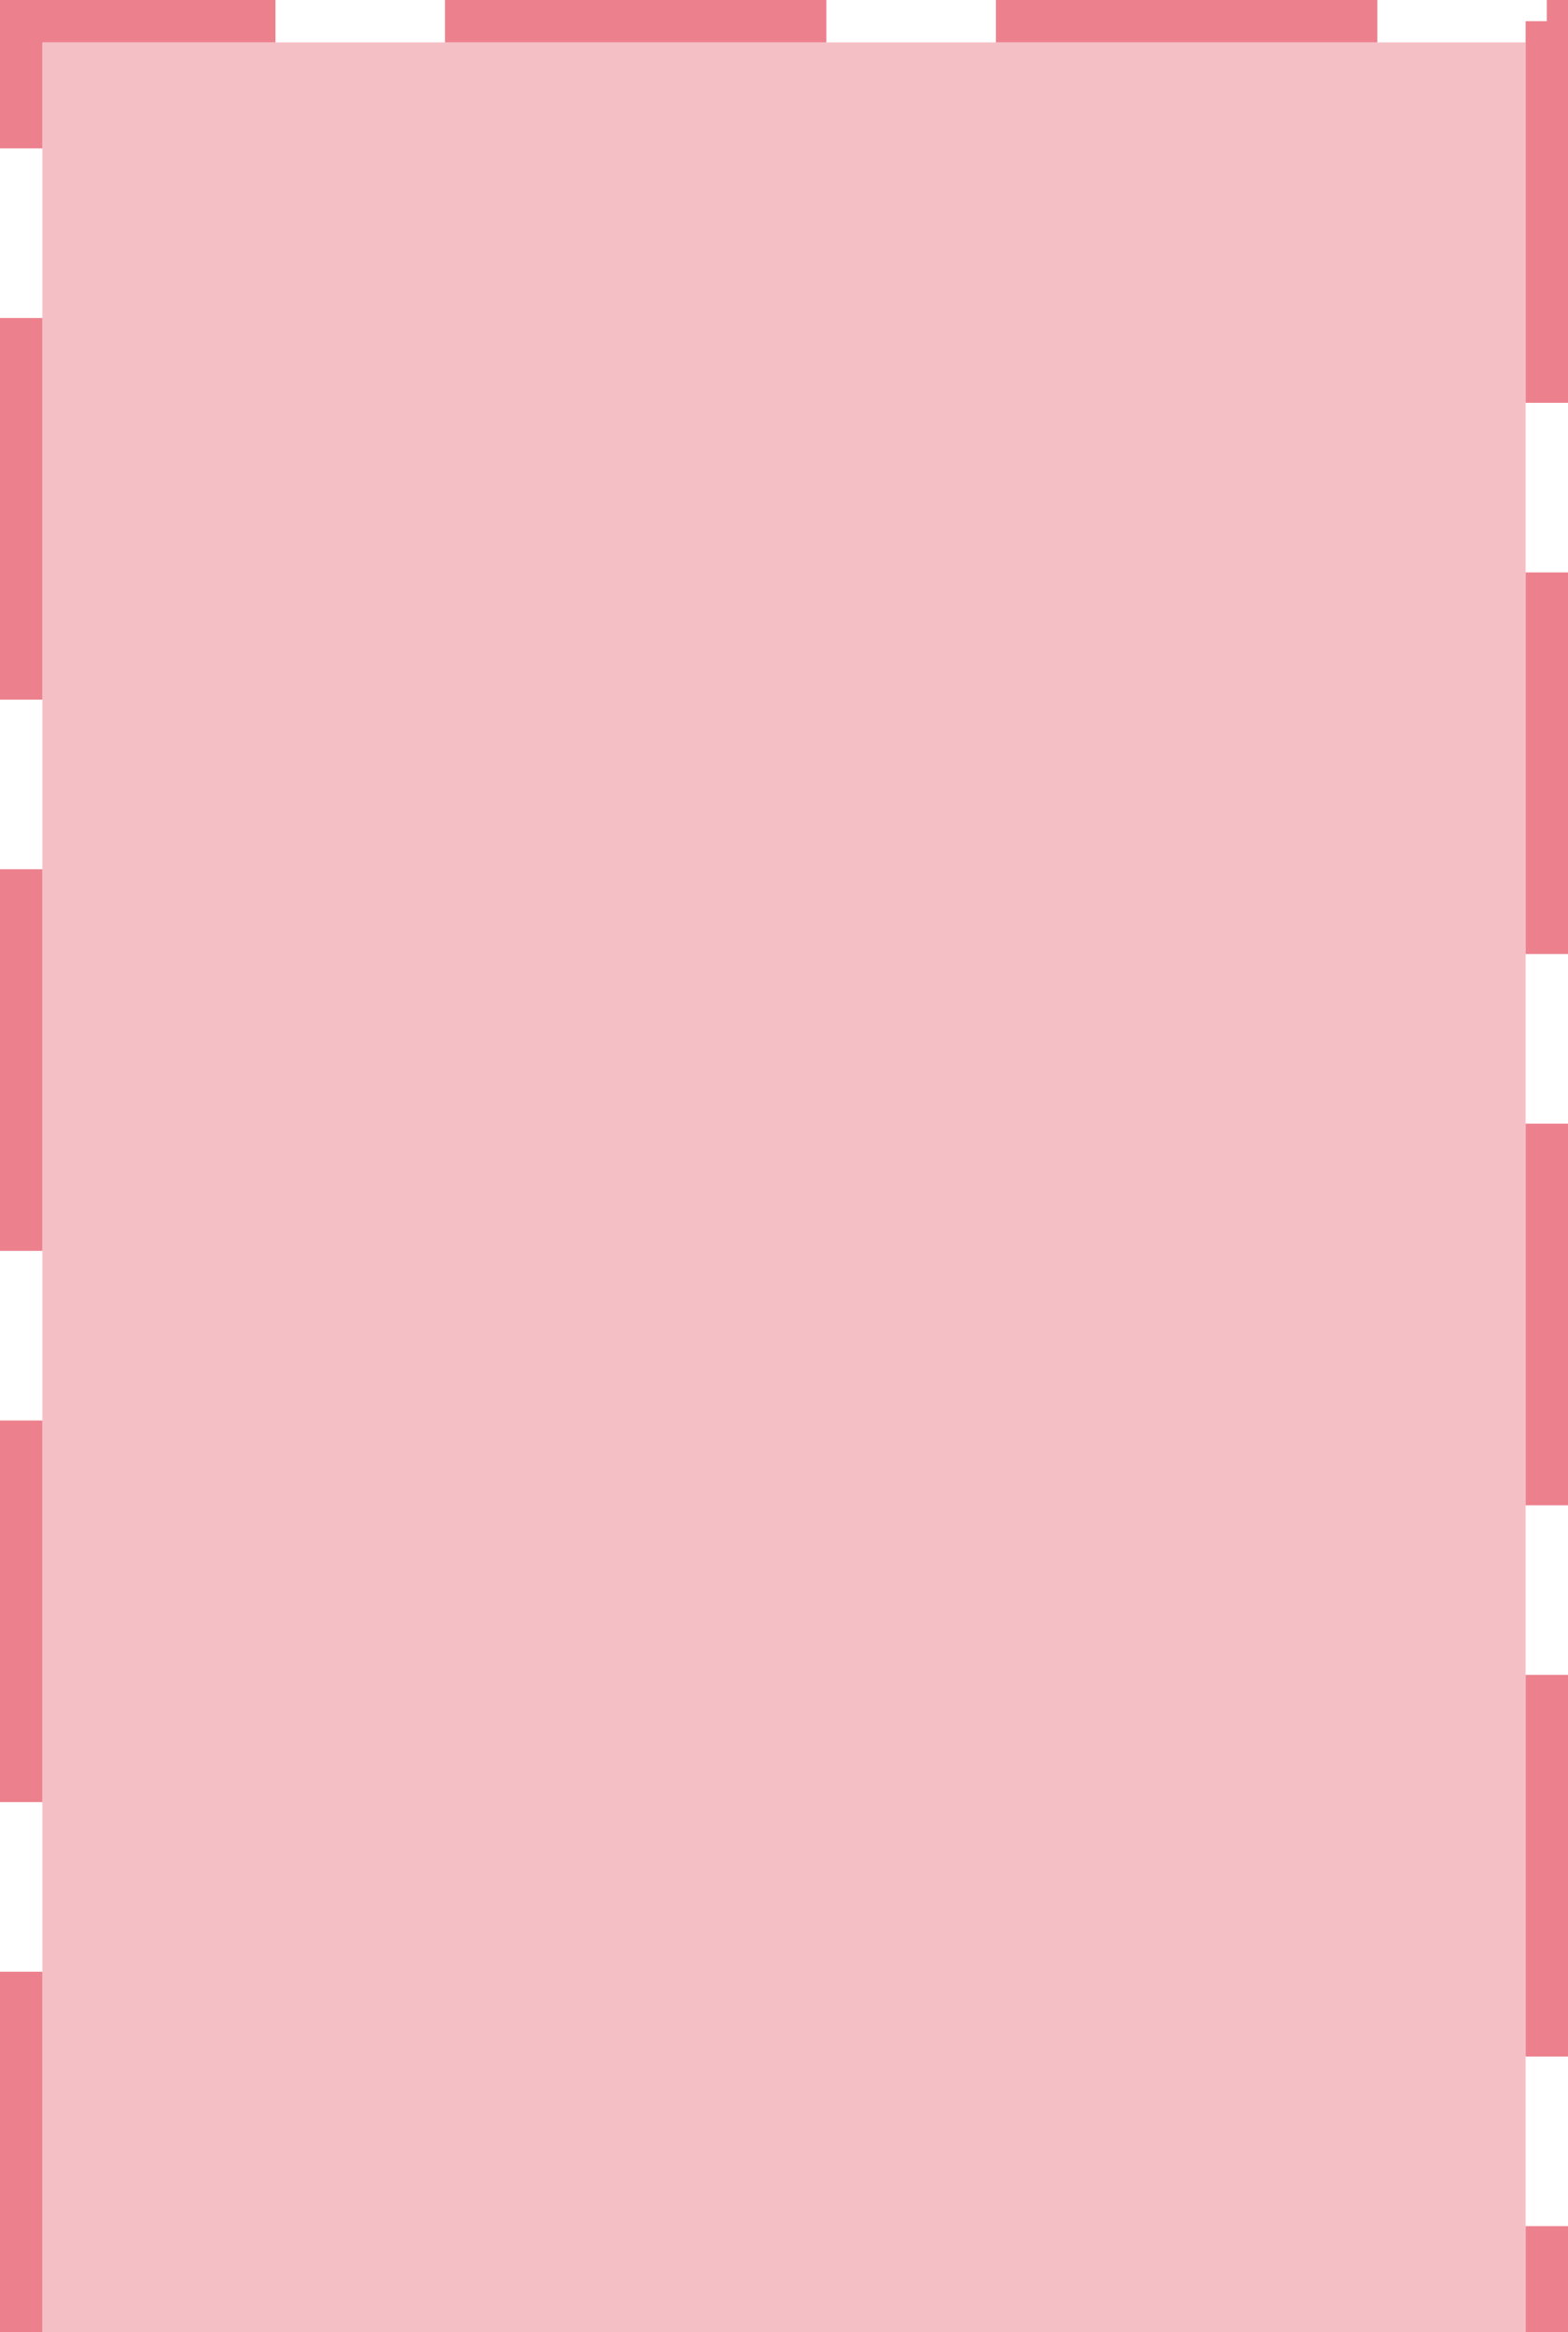 ﻿<?xml version="1.0" encoding="utf-8"?>
<svg version="1.1" xmlns:xlink="http://www.w3.org/1999/xlink" width="37px" height="55px" xmlns="http://www.w3.org/2000/svg">
  <g transform="matrix(1 0 0 1 -1233 -636 )">
    <path d="M 1234 637  L 1269 637  L 1269 691  L 1234 691  L 1234 637  Z " fill-rule="nonzero" fill="#ec808d" stroke="none" fill-opacity="0.498" />
    <path d="M 1233.5 691  L 1233.5 636.5  L 1269.5 636.5  L 1269.5 691  " stroke-width="1" stroke-dasharray="9,4" stroke="#ec808d" fill="none" stroke-dashoffset="0.5" />
  </g>
</svg>